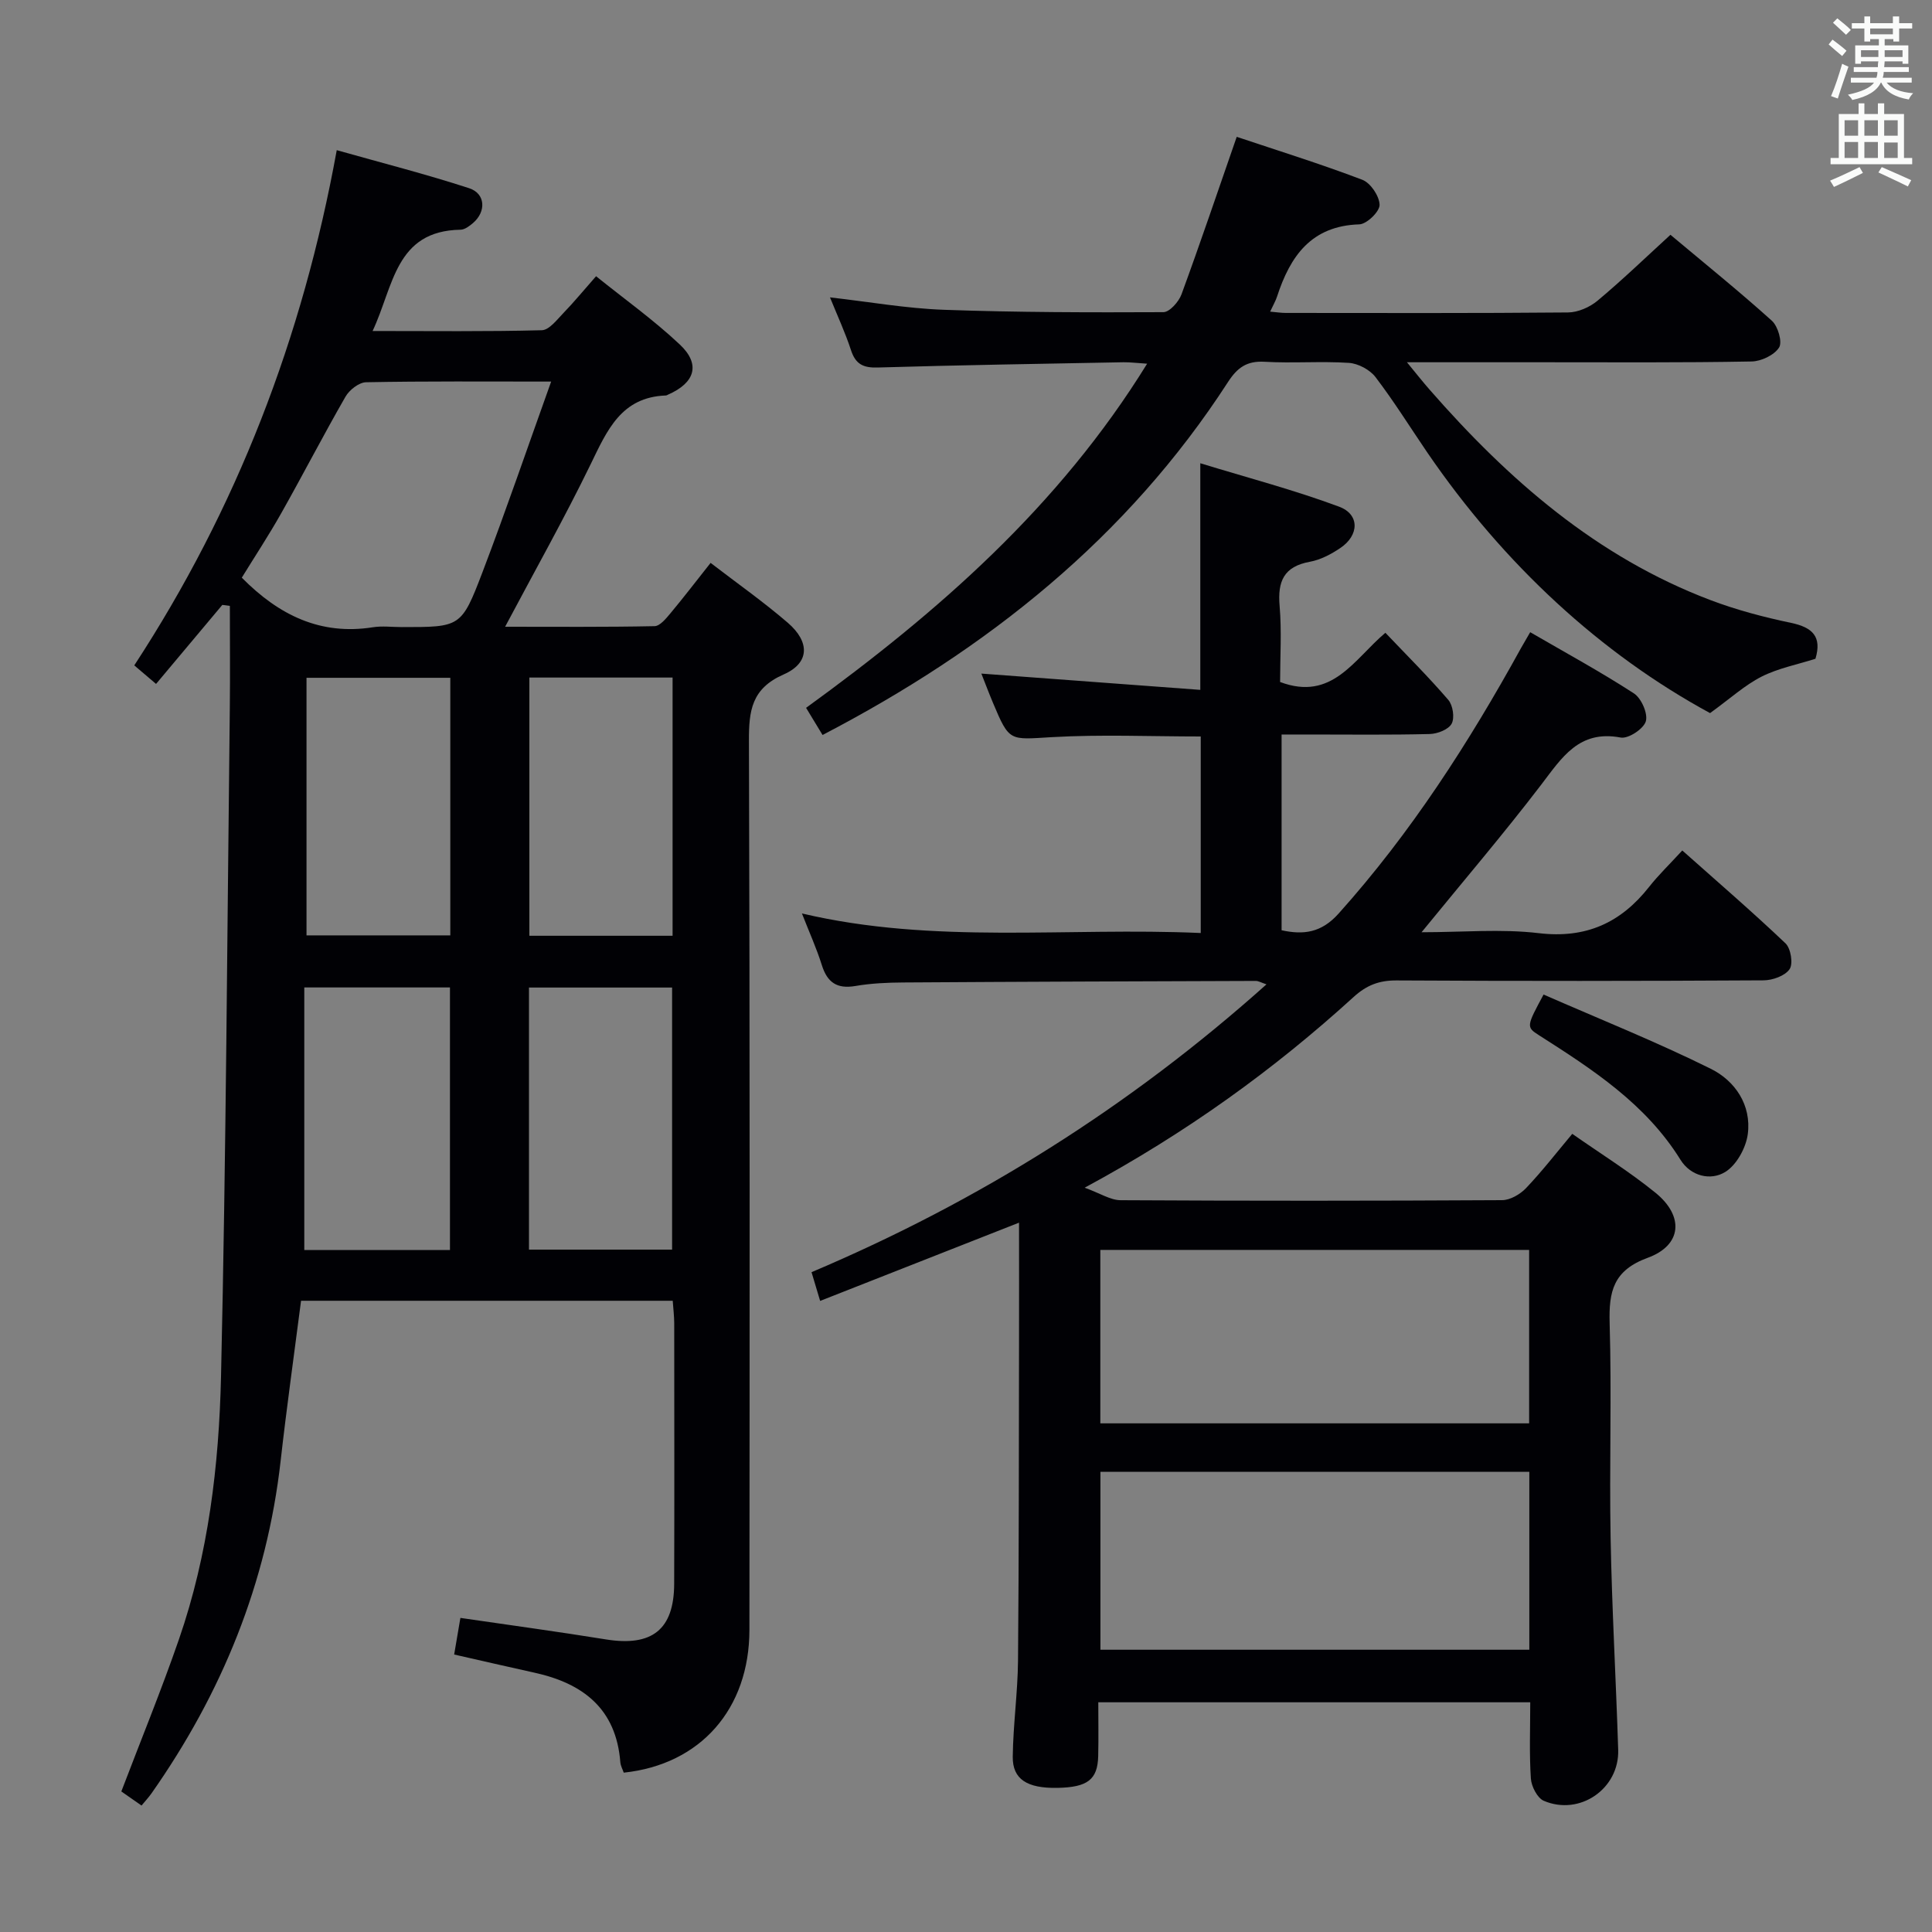<svg enable-background="new 0 0 400 400" viewBox="0 0 400 400" xmlns="http://www.w3.org/2000/svg"><rect x="0" y="0" width="400" height="400" fill="#808080" stroke="none"/><g fill="#010105"><path d="m139.28 269.31c-25.75 0-51.18 0-76.95 0-1.43 11.11-2.98 22.08-4.22 33.09-2.85 25.35-12.17 48.15-26.76 68.92-.57.81-1.25 1.53-2.05 2.5-1.57-1.09-3.03-2.12-4.18-2.92 4.1-10.76 8.31-21.03 11.93-31.5 6.09-17.59 8.29-36 8.71-54.41 1.05-46.12 1.28-92.25 1.82-138.38.08-7.05.01-14.11.01-21.17-.52-.07-1.04-.14-1.56-.2-4.52 5.38-9.03 10.77-13.72 16.36-1.64-1.39-2.87-2.44-4.51-3.84 21.19-32.43 34.86-67.8 41.92-106.67 9.45 2.67 18.53 4.98 27.42 7.88 3.39 1.11 3.55 4.84.8 7.2-.74.63-1.72 1.38-2.6 1.39-13.52.23-13.83 11.7-18.2 20.97 12.18 0 23.62.14 35.04-.16 1.53-.04 3.12-2.17 4.46-3.55 2.19-2.26 4.19-4.71 6.77-7.63 5.91 4.76 11.98 9.09 17.35 14.15 4.34 4.09 3.14 7.92-2.44 10.36-.15.07-.31.18-.46.18-9.25.33-12.17 7.23-15.57 14.23-5.43 11.17-11.54 22.02-17.71 33.65 10.49 0 20.71.09 30.93-.12 1.14-.02 2.4-1.6 3.32-2.69 2.75-3.3 5.36-6.71 8.29-10.41 5.56 4.27 10.99 8.09 15.99 12.4 4.62 3.99 4.52 8.33-.85 10.69-6.66 2.92-7.23 7.51-7.2 13.8.2 61.33.15 122.66.1 184-.01 16.4-10.13 27.9-26.02 29.58-.23-.68-.65-1.41-.71-2.17-.86-11.06-7.71-16.32-17.78-18.53-5.48-1.21-10.95-2.47-16.62-3.76.43-2.51.83-4.9 1.29-7.58 10.18 1.49 20.17 2.84 30.11 4.45 9.53 1.54 14.12-2 14.15-11.5.06-18 .02-36 .01-54-.01-1.47-.19-2.94-.31-4.61zm-25.17-190.31c-13.73 0-26.03-.1-38.32.14-1.47.03-3.46 1.59-4.26 2.99-4.55 7.91-8.74 16.03-13.22 23.98-2.65 4.71-5.63 9.23-8.25 13.49 7.75 7.84 16.36 11.96 27.12 10.27 1.95-.31 3.98-.04 5.98-.04 12.14 0 12.36.09 16.72-11.33 4.89-12.83 9.33-25.83 14.23-39.5zm-20.95 179.8c0-18.47 0-36.46 0-54.36-10.15 0-19.87 0-30.16 0v54.36zm45.99-.08c0-18.38 0-36.38 0-54.26-10.17 0-19.9 0-29.63 0v54.26zm-45.92-65.06c0-17.92 0-35.64 0-53.33-10.12 0-19.87 0-29.77 0v53.33zm46.02-53.38c-10.06 0-19.81 0-29.65 0v53.46h29.65c0-17.92 0-35.65 0-53.46z"/><path d="m316.81 130.89c7.29 4.23 14.55 8.18 21.46 12.66 1.55 1 2.95 4.18 2.48 5.79-.46 1.57-3.63 3.66-5.21 3.36-8.65-1.63-12.17 4.17-16.47 9.79-7.76 10.15-16.06 19.87-24.75 30.52 8.51 0 16.48-.73 24.26.19 9.78 1.16 16.98-2.13 22.85-9.58 1.95-2.48 4.25-4.68 6.87-7.54 7.45 6.63 14.57 12.76 21.37 19.23 1.1 1.05 1.61 4.21.85 5.34-.95 1.39-3.52 2.31-5.4 2.32-25.33.15-50.65.16-75.98.02-3.59-.02-6.18.97-8.86 3.4-16.54 15.06-34.58 28.1-55.71 39.51 3.23 1.17 5.33 2.58 7.44 2.59 26.33.15 52.65.14 78.98-.01 1.68-.01 3.74-1.21 4.96-2.49 3.31-3.48 6.27-7.3 9.57-11.24 5.87 4.11 11.82 7.81 17.22 12.19 5.98 4.85 5.5 10.88-1.59 13.47-7.13 2.61-8.08 6.95-7.89 13.55.44 14.82-.08 29.66.2 44.48.27 14.62 1.11 29.23 1.57 43.85.25 8.04-7.95 13.73-15.4 10.55-1.34-.57-2.57-2.98-2.68-4.61-.34-5.12-.13-10.27-.13-15.79-29.78 0-59.18 0-89.43 0 0 3.64.07 7.4-.02 11.16-.12 4.87-2.23 6.45-8.47 6.56-6.23.11-9.28-1.77-9.22-6.46.08-6.64 1.03-13.27 1.09-19.91.2-22.16.16-44.32.21-66.48.02-7.98 0-15.96 0-24.17-13.79 5.43-27.28 10.73-41.18 16.2-.75-2.51-1.25-4.17-1.78-5.95 34.63-14.66 65.86-34.26 94.19-59.59-1.11-.37-1.66-.71-2.21-.71-24.32.08-48.65.16-72.97.32-3.32.02-6.67.17-9.93.73-3.82.65-5.82-.73-6.95-4.33-1.09-3.48-2.61-6.82-4.12-10.69 27.36 6.45 54.86 2.81 82.57 4.05 0-13.78 0-27.15 0-40.69-10.31 0-20.61-.45-30.84.14-8.77.51-8.75 1.04-12.19-7.14-.94-2.24-1.79-4.52-2.39-6.02 15.03 1.12 30.12 2.24 45.33 3.37 0-16.06 0-30.79 0-46.92 9.72 2.98 19.4 5.52 28.73 8.99 4.31 1.6 4.18 5.93.26 8.56-1.9 1.28-4.1 2.45-6.32 2.85-5.38.98-6.69 4.05-6.25 9.13.45 5.26.1 10.6.1 15.76 10.79 4.06 15.3-4.72 21.8-10.19 4.45 4.68 8.92 9.12 13.02 13.89.96 1.11 1.35 3.72.7 4.93s-2.93 2.1-4.53 2.14c-8.33.21-16.66.1-24.99.1-1.8 0-3.59 0-5.69 0v40.53c4.54.99 8.23.53 11.79-3.44 14.99-16.72 27.01-35.42 37.79-55 .51-.87 1.01-1.73 1.89-3.27zm-.18 173.84c-29.82 0-59.21 0-88.8 0v36.83h88.8c0-12.32 0-24.28 0-36.83zm-88.82-45.95v35.91h88.78c0-12.05 0-23.8 0-35.91-29.56 0-58.93 0-88.78 0z"/><path d="m354.05 147.64c-22.52-12.22-42.67-30.73-58.54-53.95-3.56-5.22-6.9-10.6-10.73-15.62-1.17-1.53-3.58-2.81-5.5-2.94-5.81-.38-11.67.11-17.48-.23-3.67-.21-5.63 1.22-7.56 4.2-20.89 32.28-49.87 55.34-83.94 73.07-1.06-1.74-2.16-3.56-3.41-5.62 27.29-19.8 52.33-41.64 70.61-71.25-2.11-.13-3.51-.32-4.9-.3-16.97.32-33.94.59-50.9 1.09-2.99.09-4.57-.7-5.51-3.59-1.18-3.61-2.79-7.08-4.35-10.93 8.04.91 15.8 2.29 23.59 2.57 15.13.54 30.29.56 45.44.49 1.28-.01 3.17-2.14 3.74-3.67 3.88-10.58 7.49-21.26 11.44-32.63 8.33 2.79 17.27 5.57 26 8.89 1.71.65 3.54 3.38 3.58 5.19.03 1.38-2.65 3.99-4.19 4.04-9.98.31-14.32 6.6-17.04 14.95-.29.9-.79 1.73-1.43 3.12 1.38.12 2.29.27 3.21.27 19.49.01 38.98.08 58.47-.1 2.07-.02 4.5-1.09 6.11-2.44 5.09-4.25 9.88-8.87 15.09-13.64 7.12 5.97 14.23 11.7 21 17.8 1.26 1.14 2.21 4.4 1.49 5.54-1 1.57-3.7 2.86-5.69 2.89-14.49.27-28.98.16-43.48.16-8.98 0-17.97 0-27.88 0 1.88 2.28 3.25 4.03 4.71 5.69 16.28 18.63 34.58 34.62 58.1 43.54 5.4 2.05 11.06 3.54 16.72 4.73 4.45.93 6.42 2.85 5.05 7.43-3.72 1.19-7.69 1.95-11.16 3.7-3.48 1.77-6.47 4.52-10.66 7.55z"/><path d="m319.58 205.91c11.72 5.13 23.39 9.8 34.62 15.37 5.03 2.49 8.45 7.51 7.66 13.53-.38 2.86-2.35 6.44-4.71 7.86-3.01 1.82-7.1.86-9.23-2.56-7.19-11.58-18.2-18.7-29.3-25.78-2.67-1.7-2.56-1.87.96-8.42z"/></g><path d="m378.6 9.2.8-1c.9.7 1.9 1.4 2.9 2.3l-.9 1.1c-1.1-.9-2-1.7-2.8-2.4zm.5 10.7c.9-2.1 1.6-4.3 2.3-6.7.4.2.8.4 1.3.6-.7 2.1-1.5 4.3-2.2 6.6zm.4-15.2.9-.9c1 .8 2 1.6 2.8 2.4l-1 1c-1-.9-1.9-1.8-2.7-2.5zm12.5-1.3h1.2v1.4h2.7v1.1h-2.7v2.7h-1.2v-.5h-1.8v1.3h4.9v3.8h-1.2v-.5h-3.7c0 .4-.1.9-.1 1.2h5.1v1h-5.2c0 .5-.1.9-.2 1.2h6v1h-5.2c1.1 1.3 2.9 2 5.5 2.2-.4.4-.7.8-.9 1.3-2.9-.5-4.8-1.6-5.7-3.5h-.1c-.8 1.7-2.7 2.9-5.9 3.6-.2-.4-.6-.8-.9-1.1 2.8-.6 4.6-1.4 5.4-2.5h-4.8v-1h5.3c.1-.3.2-.7.2-1.2h-4.9v-1h5c0-.4 0-.8.1-1.2h-3.6v.5h-1.2v-3.8h4.9v-1.3h-1.8v.5h-1.2v-2.7h-2.6v-1.1h2.6v-1.4h1.2v1.4h4.7v-1.4zm-6.7 8.4h3.6c0-.4 0-.9 0-1.4h-3.6zm1.9-4.7h4.7v-1.2h-4.7zm6.7 3.3h-3.7v1.4h3.7z" fill="#fafbfa"/><path d="m384.7 21.4h1.3v2.2h2.8v-2.2h1.3v2.2h4.1v9.1h1.7v1.3h-16.9v-1.3h1.7v-9.1h4.1v-2.2zm.3 13.2.7 1.2c-1.8.9-3.8 1.9-6 2.9-.2-.4-.5-.8-.8-1.3 2.4-1 4.4-2 6.1-2.8zm-3.1-6.5h2.8v-3.2h-2.8zm0 4.6h2.8v-3.3h-2.8zm4.1-4.6h2.8v-3.2h-2.8zm0 4.6h2.8v-3.3h-2.8zm3.6 1.9c2.1.9 4.1 1.8 6.1 2.7l-.7 1.3c-2.2-1.1-4.2-2-6.1-2.9zm3.3-9.7h-2.8v3.2h2.8zm-2.8 7.8h2.8v-3.2h-2.8z" fill="#fafbfa"/></svg>
